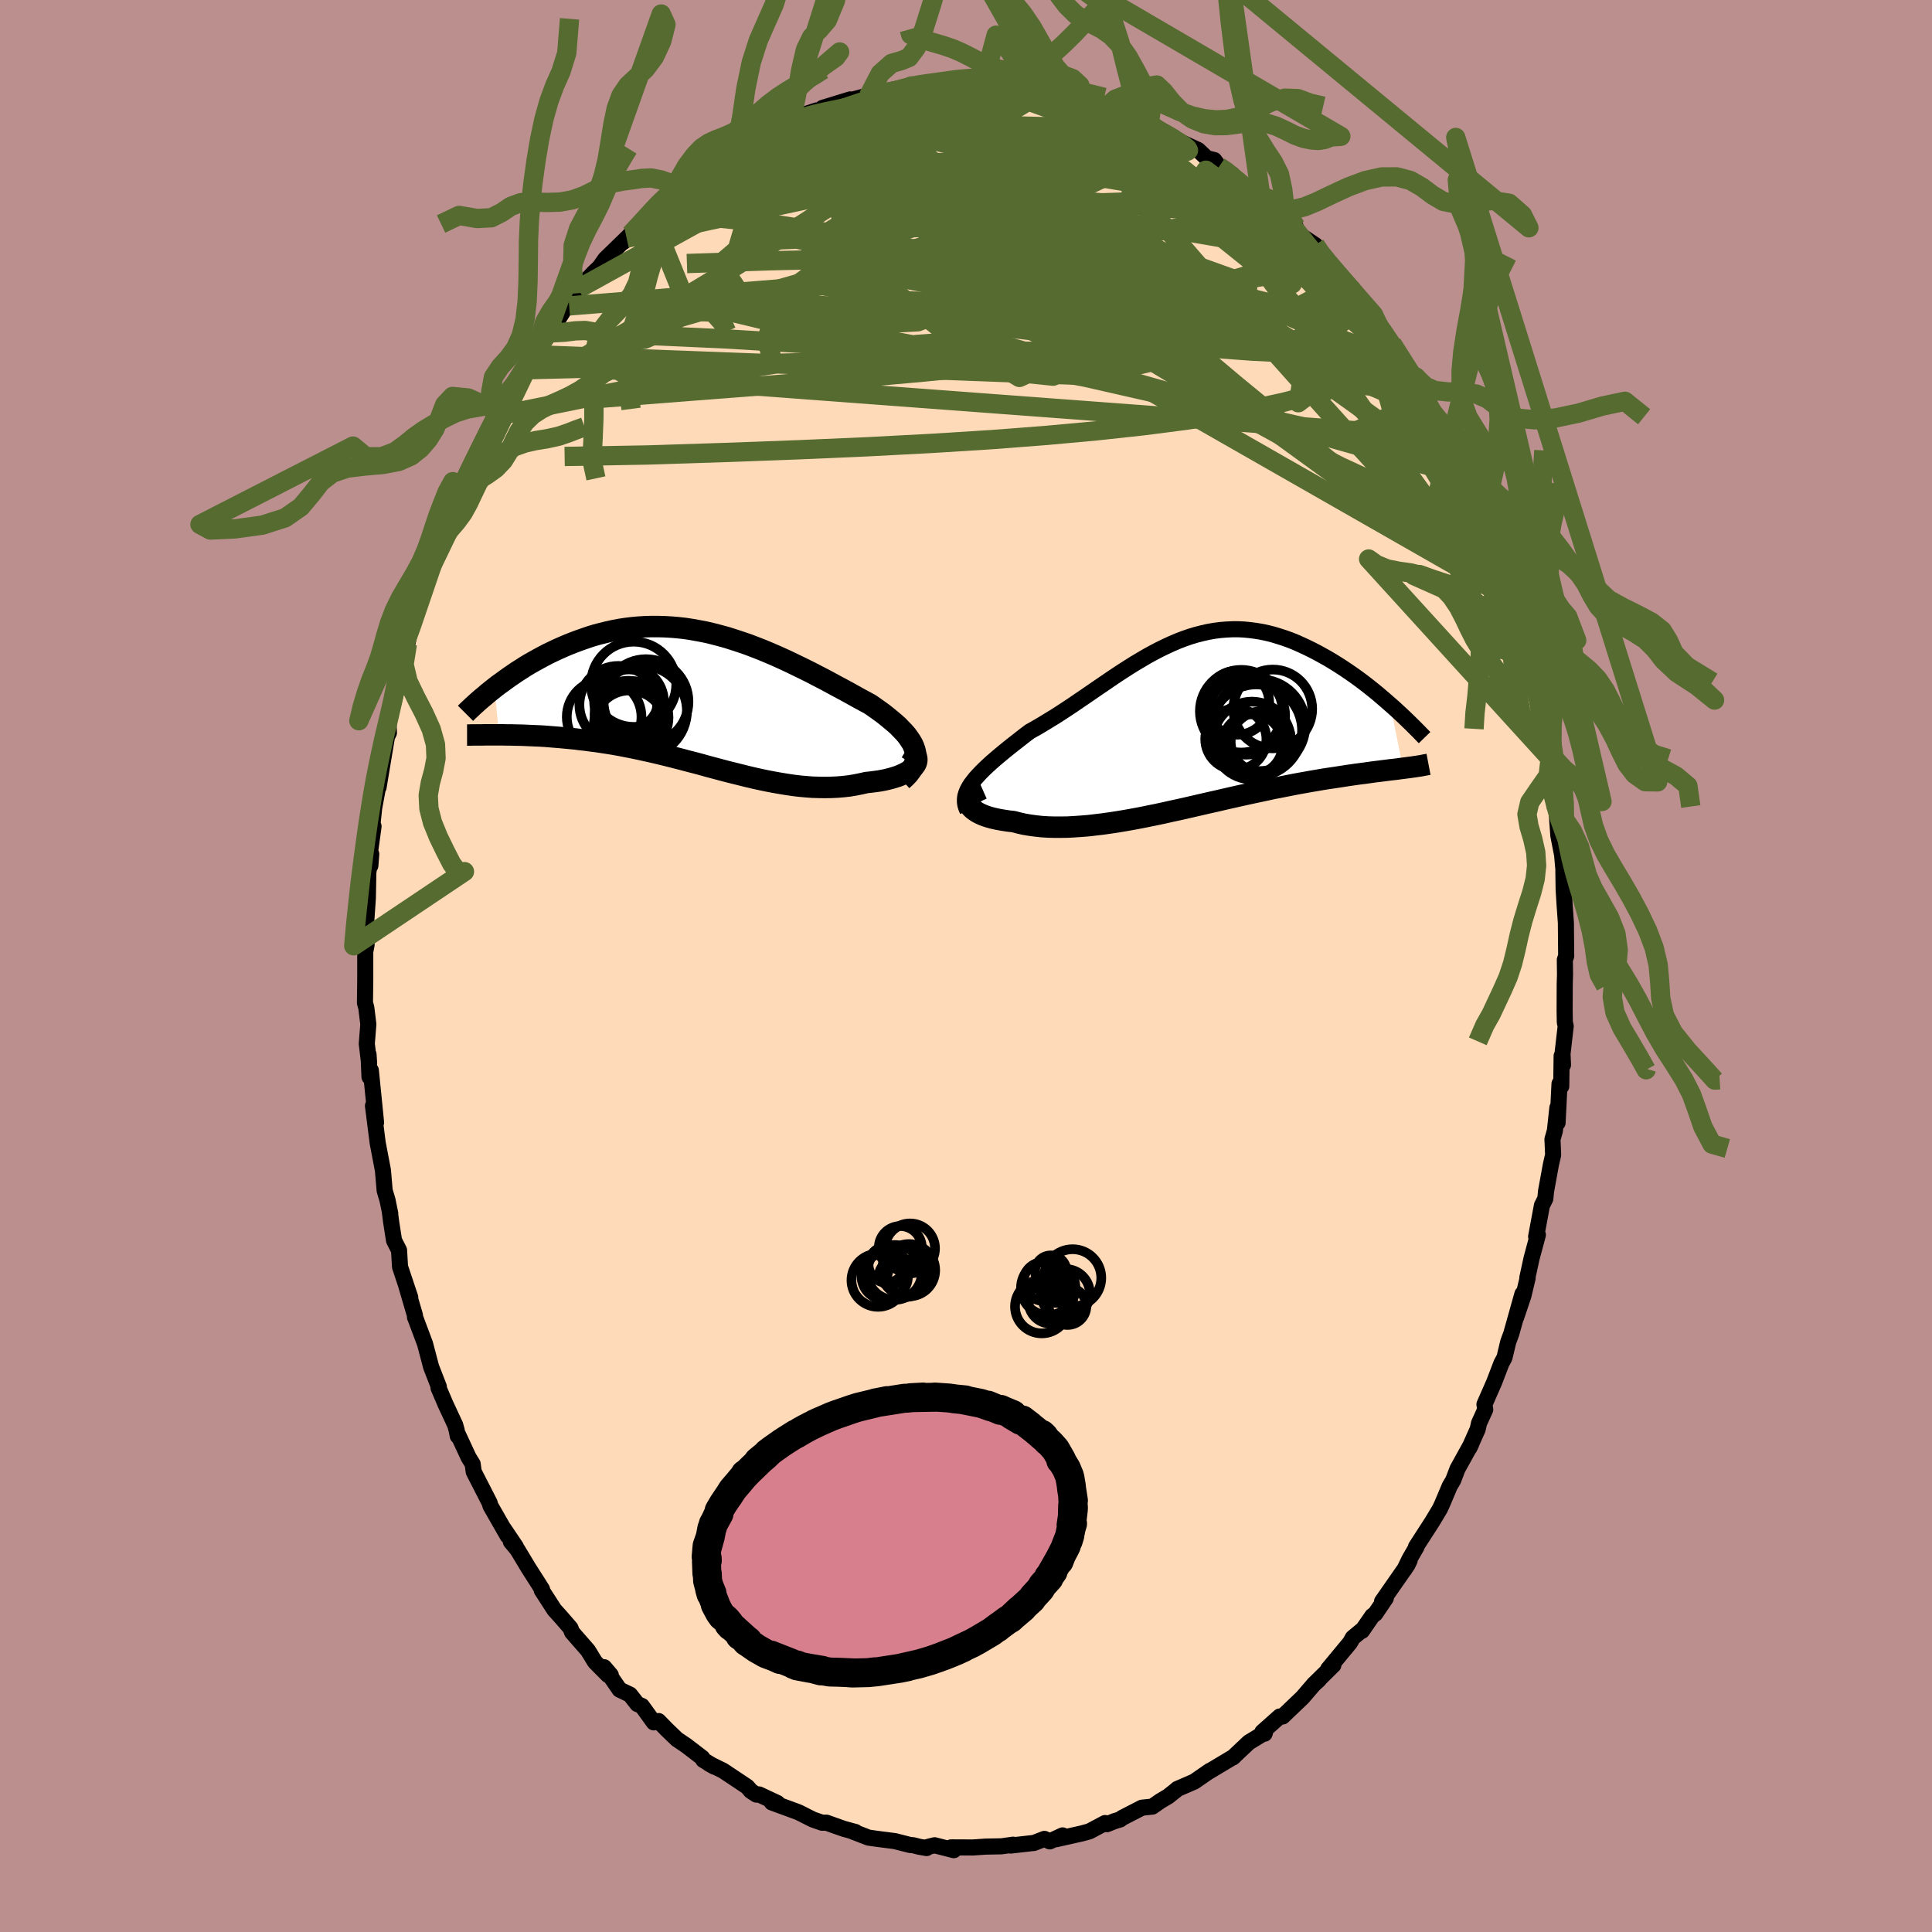<svg xmlns="http://www.w3.org/2000/svg" width="500" height="500" viewBox="-100 -100 200 200"><defs><clipPath id="c"><path d="m21.51 5.23-.11-.31-.14-.31-.18-.3-.21-.31-.23-.31-.27-.31-.3-.31-.31-.32-.35-.31-.37-.31-.39-.32-.4-.32-.43-.31-.45-.32-.46-.32-.56-.31-.58-.31-.59-.33-.61-.34-.63-.34-.64-.34-.64-.35-.66-.35-.68-.35-.67-.35-.69-.34-.7-.34-.7-.34-.71-.33-.71-.32-.72-.31-.72-.3-.72-.28-.73-.28-.73-.25-.73-.24-.72-.23-.73-.2-.73-.19-.72-.17-.72-.14-.72-.13-.71-.11-.71-.08-.7-.06-.7-.04-.69-.02h-.69l-.68.02-.67.04-.66.06-.65.08-.65.1-.63.12-.63.14-.61.15-.61.16-.59.18-.58.2-.57.2-.56.21-.55.22-.54.23-.52.23-.51.24-.5.24-.48.25-.48.26-.47.26-.46.26-.45.27-.43.28-.43.27-.41.28-.41.28-.39.28-.38.28-.38.27-.36.28.45 4.87h.38l.4.01h.41l.41.01.43.01.43.01.45.02.45.02.47.02.47.02.48.03.5.04.49.04.51.04.52.05.53.05.54.05.54.07.56.06.57.08.58.07.59.09.59.09.61.1.61.11.62.12.62.12.63.13.64.14.64.14.65.15.66.16.65.16.67.17.66.17.67.18.67.17.67.18.68.19.68.18.67.18.68.18.69.17.68.17.68.17.68.16.68.15.67.14.68.13.68.12.67.11.67.1.66.08.67.06.65.05.66.02.64.01.64-.01.64-.03.62-.05.62-.07.6-.1.6-.12.58-.13.47-.05.46-.06.43-.06.43-.08.4-.09.39-.1.36-.11.35-.11.32-.13.3-.14.27-.14.25-.16.22-.16.18-.16.15-.18"/></clipPath><clipPath id="b"><path d="m-22.01 6.03.25-.32.28-.31.3-.32.33-.33.35-.33.37-.34.39-.34.4-.34.42-.35.44-.36.45-.36.46-.36.47-.37.49-.38.49-.37.63-.35.63-.37.64-.39.64-.39.64-.41.64-.42.65-.43.64-.44.65-.44.64-.44.64-.44.65-.44.64-.44.64-.43.64-.42.64-.41.64-.4.64-.38.63-.37.64-.35.63-.33.64-.31.63-.29.63-.27.63-.24.63-.22.63-.19.63-.16.62-.14.63-.11.62-.08.62-.05.62-.03h.62l.61.03.61.06.61.08.6.1.6.13.59.15.59.18.59.19.58.21.57.23.56.25.56.26.55.27.54.28.53.29.52.29.52.31.5.31.5.32.5.33.48.33.48.34.48.35.46.35.45.35.45.36.44.36.42.36.42.36.41.36 1.33 6.6-.32.04-.34.05-.36.04-.36.04-.38.05-.39.05-.4.05-.42.05-.42.06-.44.06-.46.06-.46.06-.48.07-.49.07-.51.08-.52.08-.53.08-.55.08-.56.09-.58.1-.59.1-.61.11-.62.11-.64.12-.65.13-.66.13-.68.13-.69.15-.7.15-.71.15-.73.16-.73.16-.75.17-.75.17-.76.18-.77.17-.78.18-.78.18-.78.18-.79.18-.8.17-.79.18-.8.17-.79.16-.79.16-.8.15-.78.14-.78.13-.78.12-.77.11-.76.09-.75.09-.74.06-.73.05-.71.04-.7.01h-.68l-.67-.02-.65-.04-.63-.07-.6-.08-.59-.1-.56-.13-.54-.14-.47-.05-.46-.07-.43-.07-.41-.08-.39-.09-.37-.1-.34-.11-.31-.12-.29-.13-.26-.14-.22-.14-.2-.15-.17-.15-.13-.16-.09-.17"/></clipPath><filter id="a"><feTurbulence baseFrequency=".05" numOctaves="3" result="noise" type="noise"/><feDisplacementMap in="SourceGraphic" in2="noise" scale="2"/></filter></defs><rect width="100%" height="100%" x="-100" y="-100" fill="#BC8F8F"/><path fill="#FFDAB9" stroke="#000" stroke-linejoin="round" stroke-width="1.667" d="m62.01.85-.03 1.07-.01 2.67.02 1.24.09.4-.33 2.86.05 1.15-.14-.93-.04 3.14-.18-.26-.2 4.04-.02-1.56-.26 2.39-.25.88.07 1.61-.23 1.01-.5 2.73-.08.8-.35.7-.6 3.22.18-.18-.65 2.42-.44 2.02.03.03-.43 1.81-.76 2.26.65-2.42-1.15 4.1-.32.87-.39 1.63-.31.57-.75 1.96-1.01 2.3.08.54-.64 1.4-.14.63-.87 1.95.19-.39-1.41 2.55-.45 1.18-.35.59-.83 1.96-.21.44-.8 1.33-1.66 2.57.05.02-.73 1.26-.52 1.08.55-.97-.23.48-2.63 3.78.39-.34-1.09 1.61-.31.23-1.07 1.55-.01-.07-.94.78-.28.5-2.27 2.74.54-.41-2.1 2.07.62-.57-.5.44-1.21 1.41-2.06 1.97h-.3l-1.8 1.6.23.18.04-.12-1.67 1.02-1.22 1.15-.44.42.11-.09-2.76 1.65.28-.19-1.62 1.12-1.75.76-.18.16-.77.61-.82.49-.82.57-1.07.11-2.06 1.06-.2.16-.57.17-.8.32-.19-.12-1.62.86-.76.21-2.67.6L10 90l-1.33.62-.55-.26-1.11.43-.17.01-2.21.25.25-.09-1.21.17-1.63.03-1.33.09-2.25-.01.28.29-1.99-.51-.73.18-.1.11-.79-.14-.58-.15-.35-.03-1.57-.4-1.72-.22-1-.14-1.86-.72.51.14-1.24-.34-1.77-.63-.44.01-.95-.33-.52-.26-.89-.45-.18-.08-2.67-.98.58.06-1.9-.89-.27.02-.57-.37-.39-.45-2.49-1.66-1.46-.72.56.31-1.16-.7-.1-.22-1.67-1.28-.95-.64-1.04-1-.87-.89-.49.14-1.23-1.7-.47-.2-.76-.97-1.08-.52-1.6-2.32.69.81-.3-.01-1.34-1.35-.72-1.18-1.65-1.89-.17-.44-1.07-1.23-.59-.65-1.31-2.03.03-.1-.32-.51-1.08-1.69-1.15-1.91-.68-.82.52.52-1.24-1.84.39.72-1.78-3.11-.08-.3-1.65-3.22-.11-.81-.42-.68-1.09-2.35-.03.14-.12-.62-.15-.53-1.01-2.17-.22-.52-.49-1.14.03-.12-.8-2.06-.63-2.39-.96-2.56-.08-.19v-.18l-.94-3.21.45 1.34-1.06-3.17-.1-1.71-.52-1.02-.29-1.86-.14-1.07.04.15-.29-1.41-.29-.97-.18-2.1-.54-2.83-.49-3.85.27 1.66.05.07-.54-5.39-.14.67-.1-2.33.06.9-.24-2 .16-2.02-.21-1.71-.14-.51.03-2.36v-2.92l.14-.74-.17.16.11-2.24.14-2.02.05-.73.05-2.64.3-1.91-.09 1.2-.04-1.36.37-2.71-.11-.23.17-1.64.71-3.85-.25 1.68.46-2.78.41-2.46.2-.4-.05-1.22.73-2.7.17-.71-.04-.53.35-1.42.75-2.62-.26 1.17.63-2.89.08-.38.92-2.75.36-1.58.29-.96.82-1.57.18-.43.99-2.91-.49 1.03 1.16-2.8-.06.04 1.33-2.95-.27.5.58-1.15.83-1.88.67-1.13.3-.36 1.06-2.57-.11.41.62-1.64.64-.81 1.33-1.96.56-.81-.02-.38.92-1.18 1.52-2.23-.02-.16.85-.95 1.53-2.45-.19.74.55-1.29.39-.48 1.63-1.7.58-.55.59-.84 2.21-2.15-.32.38.72-.79.92-.93 1.16-1.32.35-.19.32-.45 1.01-.52 1.39-1.34-.57.6 2.47-2.14.25-.02 1.92-1.32-.96.68.84-.82 1.6-.75 1.63-.85-.65.31 1.17-.9 1.61-.65 1.66-.78 1.02-.38-.23-.27 2.36-.78.03.19 1.24-.47-.66.02 2.87-.88-.39.19 2.51-.67-.26.18 1.58-.3 1.42-.33 1.61-.39-.15-.07.45.14 1.14-.09 1.11-.04 1.51-.1.14-.33 1.71-.07-.13-.03 1.54.1 1.58.08-.04.36 2.07-.13.81.43 1.15-.18.97.34-.04.02 1.8.44.53.11 1.29.19.17.2 2.06.61.37.16-.05-.24 2.75 1.28 1.18.5-.62-.36 1.27.84-.09-.33 1.64 1.13.22.12 3.2 1.48.9.85.77.19.5.68 1.36.8-.9-.32 1.15.64 1.77 1.37.92.47.8.76 1.16.9-.64-.47 2.29 2.03-.96-.9.36.57.77 1.02 1.87 1.25.65 1.02.33.4.59.74 2.02 2.21 1.03 1.16.04.07 1.6 2.19-.25-.61.86 1.57 1.24 2.1-.16-.64L46.24-61l.19.11.01.11.81 1.62.45.61.32 1.14 1.37 1.87-.14-.65 1.71 3.74-.22-.45.45 1.15.44 1.02.63 1.56.96 1.84.28.69-.43-.71 1.28 3.33.08.09.94 3.03.95 2.66-.31-1.68.71 2.56.49 2.23.63 2.03-.77-2.56 1.27 4.55-.31-1.1.8 3.38.42 1.17-.28-1.26.52 2.74.27.56.44 2.7.27 1.43.32 2.37.16.41-.22.79.48 2.09-.09-.45.2 2.79.39 1.99.28 3.19-.15-1.49.03 1.91.1 1.59.13 1.83.03 3.44-.14.39.02 1.49-.03 1.07" filter="url(#a)"/><path fill="#fff" d="m-22.01 6.03.25-.32.28-.31.3-.32.33-.33.35-.33.37-.34.39-.34.4-.34.42-.35.44-.36.45-.36.46-.36.47-.37.49-.38.49-.37.63-.35.63-.37.64-.39.64-.39.64-.41.64-.42.65-.43.64-.44.65-.44.64-.44.64-.44.65-.44.64-.44.64-.43.64-.42.64-.41.64-.4.64-.38.63-.37.64-.35.63-.33.64-.31.63-.29.63-.27.63-.24.63-.22.63-.19.63-.16.62-.14.63-.11.62-.08.62-.05.62-.03h.62l.61.03.61.06.61.08.6.1.6.13.59.15.59.18.59.19.58.21.57.23.56.25.56.26.55.27.54.28.53.29.52.29.52.31.5.31.5.32.5.33.48.33.48.34.48.35.46.35.45.35.45.36.44.36.42.36.42.36.41.36 1.33 6.6-.32.04-.34.05-.36.04-.36.04-.38.05-.39.05-.4.05-.42.05-.42.06-.44.06-.46.06-.46.06-.48.07-.49.07-.51.08-.52.08-.53.08-.55.08-.56.09-.58.1-.59.1-.61.11-.62.11-.64.12-.65.13-.66.13-.68.13-.69.15-.7.15-.71.15-.73.16-.73.16-.75.17-.75.17-.76.18-.77.17-.78.18-.78.18-.78.18-.79.18-.8.17-.79.18-.8.17-.79.16-.79.16-.8.15-.78.14-.78.13-.78.12-.77.11-.76.09-.75.09-.74.06-.73.05-.71.04-.7.01h-.68l-.67-.02-.65-.04-.63-.07-.6-.08-.59-.1-.56-.13-.54-.14-.47-.05-.46-.07-.43-.07-.41-.08-.39-.09-.37-.1-.34-.11-.31-.12-.29-.13-.26-.14-.22-.14-.2-.15-.17-.15-.13-.16-.09-.17" filter="url(#a)" transform="translate(22.73 -25.13)"/><path fill="#fff" d="m21.51 5.23-.11-.31-.14-.31-.18-.3-.21-.31-.23-.31-.27-.31-.3-.31-.31-.32-.35-.31-.37-.31-.39-.32-.4-.32-.43-.31-.45-.32-.46-.32-.56-.31-.58-.31-.59-.33-.61-.34-.63-.34-.64-.34-.64-.35-.66-.35-.68-.35-.67-.35-.69-.34-.7-.34-.7-.34-.71-.33-.71-.32-.72-.31-.72-.3-.72-.28-.73-.28-.73-.25-.73-.24-.72-.23-.73-.2-.73-.19-.72-.17-.72-.14-.72-.13-.71-.11-.71-.08-.7-.06-.7-.04-.69-.02h-.69l-.68.02-.67.04-.66.06-.65.08-.65.1-.63.12-.63.14-.61.15-.61.16-.59.18-.58.2-.57.2-.56.21-.55.22-.54.23-.52.23-.51.24-.5.24-.48.25-.48.26-.47.26-.46.26-.45.27-.43.28-.43.27-.41.28-.41.28-.39.28-.38.28-.38.27-.36.28.45 4.87h.38l.4.01h.41l.41.01.43.01.43.01.45.02.45.02.47.02.47.02.48.03.5.04.49.04.51.04.52.05.53.05.54.05.54.07.56.06.57.08.58.07.59.09.59.09.61.1.61.11.62.12.62.12.63.13.64.14.64.14.65.15.66.16.65.16.67.17.66.17.67.18.67.17.67.18.68.19.68.18.67.18.68.18.69.17.68.17.68.17.68.16.68.15.67.14.68.13.68.12.67.11.67.1.66.08.67.06.65.05.66.02.64.01.64-.01.64-.03.62-.05.62-.07.6-.1.6-.12.58-.13.47-.05.46-.06.43-.06.43-.08.4-.09.39-.1.36-.11.35-.11.32-.13.3-.14.27-.14.25-.16.22-.16.18-.16.15-.18" filter="url(#a)" transform="translate(-26.81 -27.61)"/><g fill="none" stroke="#000" transform="translate(22.73 -25.13)"><path stroke-linejoin="round" stroke-width="1.667" d="m-22.57 9.05-.14-.31-.09-.3-.04-.3v-.3l.04-.3.09-.3.12-.3.16-.3.19-.31.23-.3.25-.32.28-.31.3-.32.33-.33.35-.33.37-.34.39-.34.4-.34.42-.35.44-.36.45-.36.46-.36.47-.37.49-.38.49-.37.63-.35.63-.37.64-.39.64-.39.64-.41.64-.42.65-.43.64-.44.65-.44.64-.44.64-.44.65-.44.64-.44.64-.43.64-.42.64-.41.64-.4.64-.38.63-.37.64-.35.63-.33.64-.31.63-.29.63-.27.63-.24.63-.22.63-.19.63-.16.62-.14.63-.11.62-.08.62-.05.62-.03h.62l.61.03.61.06.61.08.6.1.6.13.59.15.59.18.59.19.58.21.57.23.56.25.56.26.55.27.54.28.53.29.52.29.52.31.5.31.5.32.5.33.48.33.48.34.48.35.46.35.45.35.45.36.44.36.42.36.42.36.41.36.4.35.39.36.38.35.37.35.36.35.35.34.34.34.34.34.32.33.31.32" filter="url(#a)"/><path stroke-linejoin="round" stroke-width="2.222" d="m-21.04 6.79-.34.15-.29.15-.25.17-.19.16-.15.17-.1.18-.06.17-.02.17.02.17.06.17.09.17.13.16.17.15.2.15.22.14.26.14.29.13.31.12.34.11.37.1.39.09.41.08.43.07.46.07.47.05.54.14.56.13.59.1.6.08.63.07.65.04.67.02h.68l.7-.01.71-.04.73-.05.74-.06.75-.09.76-.09.77-.11.78-.12.78-.13.78-.14.8-.15.79-.16.79-.16.8-.17.79-.18.8-.17.79-.18.78-.18.78-.18.78-.18.77-.17.76-.18.75-.17.75-.17.73-.16.73-.16.71-.15.7-.15.69-.15.68-.13.66-.13.65-.13.64-.12.62-.11.61-.11.59-.1.58-.1.56-.09.55-.08.53-.08.52-.08.51-.08.49-.07.48-.07.46-.06.46-.06.44-.06.42-.06.42-.05.4-.05.39-.05.38-.05.36-.04.36-.04.34-.05.32-.04.32-.04.3-.04.3-.04.28-.04.26-.04.26-.04.25-.04.23-.05.23-.04.21-.04" filter="url(#a)"/><circle cx="6.273" cy="-.78" r="4.032" clip-path="url(#b)" filter="url(#a)"/><circle cx="5.348" cy="-2.125" r="3.31" clip-path="url(#b)" filter="url(#a)"/><circle cx="7.303" cy=".74" r="4.756" clip-path="url(#b)" filter="url(#a)"/><circle cx="5.763" cy="-1.245" r="4.28" clip-path="url(#b)" filter="url(#a)"/><circle cx="5.203" cy="1.65" r="3.168" clip-path="url(#b)" filter="url(#a)"/><circle cx="6.868" cy="1.79" r="4.026" clip-path="url(#b)" filter="url(#a)"/><circle cx="7.653" cy=".2" r="4.75" clip-path="url(#b)" filter="url(#a)"/><circle cx="9.028" cy="-1.48" r="4.078" clip-path="url(#b)" filter="url(#a)"/><circle cx="7.803" cy="1.91" r="3.134" clip-path="url(#b)" filter="url(#a)"/><circle cx="6.933" cy="2.195" r="3.122" clip-path="url(#b)" filter="url(#a)"/></g><g fill="none" stroke="#000" transform="translate(-26.81 -27.61)"><path stroke-linejoin="round" stroke-width="2.222" d="m20.19 8.38.36-.33.3-.32.25-.33.2-.31.14-.32.1-.31.05-.31.02-.31-.03-.31-.07-.3-.11-.31-.14-.31-.18-.3-.21-.31-.23-.31-.27-.31-.3-.31-.31-.32-.35-.31-.37-.31-.39-.32-.4-.32-.43-.31-.45-.32-.46-.32-.56-.31-.58-.31-.59-.33-.61-.34-.63-.34-.64-.34-.64-.35-.66-.35-.68-.35-.67-.35-.69-.34-.7-.34-.7-.34-.71-.33-.71-.32-.72-.31-.72-.3-.72-.28-.73-.28-.73-.25-.73-.24-.72-.23-.73-.2-.73-.19-.72-.17-.72-.14-.72-.13-.71-.11-.71-.08-.7-.06-.7-.04-.69-.02h-.69l-.68.02-.67.04-.66.06-.65.08-.65.1-.63.12-.63.14-.61.15-.61.16-.59.18-.58.2-.57.2-.56.21-.55.22-.54.23-.52.23-.51.24-.5.24-.48.25-.48.26-.47.26-.46.26-.45.27-.43.28-.43.27-.41.28-.41.28-.39.28-.38.28-.38.27-.36.28-.35.28-.34.27-.32.28-.32.26-.31.27-.29.26-.29.26-.27.26-.27.25-.25.25" filter="url(#a)"/><path stroke-linejoin="round" stroke-width="2.222" d="m20.73 5.06.3.18.24.18.19.18.13.19.09.18.04.19v.19l-.04.18-.08.19-.12.17-.15.18-.18.16-.22.16-.25.16-.27.14-.3.14-.32.13-.35.11-.36.11-.39.1-.4.09-.43.08-.43.06-.46.06-.47.05-.58.13-.6.12-.6.1-.62.07-.62.05-.64.03-.64.01-.64-.01-.66-.02-.65-.05-.67-.06-.66-.08-.67-.1-.67-.11-.68-.12-.68-.13-.67-.14-.68-.15L4.19 8l-.68-.17-.68-.17-.69-.17-.68-.18-.67-.18-.68-.18-.68-.19-.67-.18-.67-.17-.67-.18-.66-.17-.67-.17-.65-.16-.66-.16-.65-.15-.64-.14-.64-.14-.63-.13-.62-.12-.62-.12-.61-.11-.61-.1-.59-.09-.59-.09-.58-.07-.57-.08-.56-.06-.54-.07-.54-.05-.53-.05-.52-.05-.51-.04-.49-.04-.5-.04-.48-.03-.47-.02-.47-.02-.45-.02-.45-.02-.43-.01-.43-.01-.41-.01h-.41l-.4-.01h-1.82l-.34.01h-.94l-.3.01h-.28" filter="url(#a)"/><circle cx="-7.595" cy="-1.553" r="4.412" clip-path="url(#c)" filter="url(#a)"/><circle cx="-6.77" cy="1.202" r="4.688" clip-path="url(#c)" filter="url(#a)"/><circle cx="-8.075" cy=".237" r="3.608" clip-path="url(#c)" filter="url(#a)"/><circle cx="-6.315" cy=".242" r="4.394" clip-path="url(#c)" filter="url(#a)"/><circle cx="-8.02" cy="2.782" r="3.702" clip-path="url(#c)" filter="url(#a)"/><circle cx="-8.155" cy="1.567" r="3.486" clip-path="url(#c)" filter="url(#a)"/><circle cx="-8.09" cy="-.008" r="3.084" clip-path="url(#c)" filter="url(#a)"/><circle cx="-10.65" cy="1.827" r="3.866" clip-path="url(#c)" filter="url(#a)"/><circle cx="-7.75" cy="1.897" r="3.762" clip-path="url(#c)" filter="url(#a)"/><circle cx="-9.19" cy=".567" r="4.02" clip-path="url(#c)" filter="url(#a)"/></g><g fill="none" stroke="#556B2F" stroke-linejoin="round" stroke-width="2"><path d="m43.02-65.88.68 1.24.18.71-.29.4-.86-.01-1.45-.41-2.04-.77-2.6-1.1-3.2-1.45-3.82-1.85-4.48-2.27-5.17-2.74-5.99-3.24-6.93-3.74-8.03-4.21M.4-91.59l.46.04 1.08.14 1.25.2 1.32.24 1.34.26 1.33.26 1.26.26 1.18.26 1.09.25 1 .23.92.22.83.2.74.18.61.16.45.11.24.06.01-.01-.25-.08-.53-.16-.81-.26-1.08-.33-1.3-.38m-45.35 13.06 1.14-.79 1.5-.25 2.08.02 2.7.19 3.27.34 3.81.48 4.28.65 4.7.83 5.07 1.03 5.4 1.21 5.72 1.34 6.05 1.45 6.35 1.55 6.6 1.66 6.86 1.77 7.16 1.93" filter="url(#a)"/><path d="m36.8-73.61.53.64.93 1.1 1.08 1.27 1.03 1.24.9 1.13.79 1.02.67.94.58.83.48.71.35.52.19.3-.01.02-.24-.29-.5-.62-.79-.99-1.13-1.41-1.46-1.87-1.71-2.24m-48.61-18.7 1.41-.29 1.14-.24.78-.14.5-.02.32.07.21.14.07.2-.1.27-.32.35-.59.47-.86.6-1.17.76-1.46.9-1.78 1.03-2.13 1.15-2.51 1.3-2.94 1.45-3.41 1.63-3.86 1.79-4.17 1.81" filter="url(#a)"/><path d="m-30.97-79.16 1.13-.74 1.47-.37 2-.22 2.38-.01 2.69.22 3.02.43 3.36.59 3.72.71 4.05.83 4.34.92 4.61 1.02 4.85 1.11 5.07 1.23 5.24 1.35 5.36 1.49 5.44 1.58 5.43 1.58 5.37 1.52m-64.07-17.46-.19.14.77-.41 1.16-.57 1.28-.59 1.35-.6 1.41-.6 1.48-.62 1.48-.6 1.43-.56 1.34-.52 1.23-.45 1.12-.39 1-.33.89-.3.77-.25.64-.22.51-.17.32-.12.09-.04-.25.04-.63.13-.91.16" filter="url(#a)"/><path d="m-30.97-79.16 1.05-.86 1.24-.72 1.6-.81 1.82-.81 1.93-.76 2.03-.72 2.17-.74 2.3-.75 2.4-.77 2.44-.77 2.45-.77 2.42-.75 2.29-.72 2.08-.68 1.81-.62L.65-91m16.58 3.15.58.29.15.25.06.35.03.5-.02.65-.13.76-.38.85-.71.88-1.14.9-1.58.91-2.02.94-2.42 1.01-2.8 1.1-3.17 1.19-3.56 1.26-3.96 1.33-4.42 1.38-4.91 1.45-5.42 1.55-5.94 1.69-6.47 1.88-7.05 2.19" filter="url(#a)"/><path d="m1.81-91.52 1.19.17 1.15.23 1.27.27 1.33.3 1.32.33 1.32.38 1.33.42 1.32.44 1.32.46 1.29.45 1.24.44 1.18.43 1.09.41 1.01.38.9.33.72.27.5.18.22.05-.07-.08-.35-.21-.54-.31-.66-.36-.81-.43m-44.71 3.45 1.47-.68 1.24-.54 1.26-.51 1.45-.54 1.64-.58 1.74-.57 1.76-.53 1.72-.49 1.67-.43 1.61-.4 1.56-.37 1.49-.34 1.42-.33 1.31-.32 1.16-.29.96-.27.74-.26.51-.23.25-.19-.04-.12m30.29 11.25.69.52.28.55-.16.48-.6.42-1.04.37-1.46.37-1.85.41-2.23.47-2.65.52-3.1.53-3.6.51-4.14.5-4.72.47-5.35.41-6.01.33-6.72.23-7.47.17-8.34.28" filter="url(#a)"/><path d="m8.31-90.6 1.33.32.94.22.78.22.67.24.58.25.47.27.33.27.15.28-.08.26-.32.26-.57.25-.78.26-.98.28-1.18.29-1.42.3-1.73.27-2.09.22-2.5.16-2.95.11-3.39.1-3.86.12-4.37.2-4.95.27" filter="url(#a)"/><path d="m-18.61-87.14.89-.31 1.19-.24 1.52-.14 1.74-.05 1.95.02 2.17.08 2.4.13 2.6.19 2.74.25 2.83.28 2.85.3 2.81.31 2.73.31 2.65.33 2.6.37 2.6.42 2.59.42 2.46.38m-52.29 3.59.51-.13 1.58-.62 1.98-.54 2.23-.39 2.51-.28 2.86-.21 3.21-.18 3.52-.14 3.78-.1 3.99-.07 4.14-.07 4.21-.06 4.21-.04h4.19l4.26.1 4.42.27" filter="url(#a)"/><path d="m-10.12-90.01 1.57-.21 1.61-.02 1.56.21 1.61.42 1.77.59 1.99.73 2.19.84 2.34.91 2.47 1 2.57 1.1 2.65 1.19 2.73 1.27 2.8 1.35 2.81 1.38 2.79 1.37 2.73 1.33 2.64 1.27 2.55 1.23 2.46 1.21 2.39 1.2 2.29 1.18m3.76 3.01.53 1.4-.18 1.06-.92.78-1.7.52-2.56.26-3.42-.01-4.29-.21-5.14-.38-6.01-.52-6.92-.69-7.87-.88-8.91-1.07-10.05-1.24-11.16-1.48" filter="url(#a)"/><path d="m11.93-89.86.62.28.81.29.71.28.61.28.45.29.22.26-.06.22-.31.18-.52.17-.71.19-.95.19-1.26.17-1.66.13-2.15.03-2.67-.07-3.21-.17-3.72-.24-4.13-.29-4.45-.33m42.27 9.4 1.3 1.21.66.78.79 1.01 1.07 1.32 1.24 1.52 1.31 1.62 1.33 1.66 1.31 1.66 1.27 1.62 1.16 1.48.99 1.29.79 1.04.59.78.39.52.24.25.08-.02" filter="url(#a)"/><path d="m-2.96-91.09 1.03-.12.65-.06.48.08.34.23.18.39v.52l-.23.67-.51.8-.81.94-1.15 1.08-1.5 1.23-1.86 1.39-2.23 1.58-2.61 1.78-3.01 2-3.44 2.23-3.87 2.45-4.31 2.66-4.77 2.88-5.26 3.14-5.87 3.47" filter="url(#a)"/><path d="m-21.88-85.71 1.59-.63 1.57-.59 1.53-.52 1.55-.46 1.6-.43 1.63-.39 1.64-.37 1.61-.36 1.58-.37 1.48-.36 1.34-.33 1.14-.3.9-.25.66-.18.39-.08m28.33 9.06 1.11.74.87.71.43.53-.04.35-.49.17h-.94l-1.38-.15-1.82-.26-2.25-.35-2.69-.43-3.17-.52-3.71-.66-4.32-.84-4.96-1.01-5.58-1.2-6.16-1.44m60.7 37.46.42 1.14-.34.35-.89.07-1.36-.08-1.88-.32-2.48-.7-3.15-1.22-3.85-1.78-4.58-2.35-5.31-2.91-6.07-3.51-6.85-4.12-7.66-4.68-8.48-5.2-9.4-5.69" filter="url(#a)"/><path d="m39.74-70.26.6.85.16.73-.19.71-.56.7-.9.7-1.28.68-1.69.63-2.14.52-2.64.39-3.16.29-3.68.18-4.2.13-4.73.08-5.28.04-5.83-.01-6.39-.12-6.95-.25-7.51-.41-8.13-.49-8.86-.4M26.2-82.75l.7.47.42.35.56.47.6.5.49.47.27.37v.24l-.26.13-.53.01-.75-.06-.97-.13-1.17-.18-1.39-.24-1.63-.3-1.91-.4-2.24-.52-2.58-.66-2.96-.86-3.32-1.07-3.69-1.31-4.14-1.5-4.73-1.63" filter="url(#a)"/><path d="m36.15-74.63.57.84.68.85.85 1.01.91 1.06.84.98.7.87.55.74.44.64.32.53.21.43.09.3-.04.14-.2-.06-.37-.26-.57-.48-.77-.7-1.01-.95-1.25-1.21-1.52-1.49-1.77-1.79-1.97-2.06-2.14-2.35-2.36-2.69m-13.86-8.85 1.99.92 1.08.48.69.33.62.32.7.37.8.44.82.47.77.46.6.4.37.31.11.2-.13.09-.35.01-.55-.08-.74-.15-.96-.25-1.22-.36-1.55-.49-1.9-.63-2.27-.78-2.65-.94-3.02-1.08-3.42-1.21m-8.34-.75 1.09-.07.94-.12.79-.11.68-.04.6.03.53.1.43.16.28.21.09.25-.13.3-.41.35-.7.4-1 .47-1.3.53-1.59.6-1.9.65-2.22.72-2.54.76-2.87.81-3.23.87-3.67 1-4.36 1.29" filter="url(#a)"/><path d="m-5.51-91.03.14-.02.64.01.92-.03 1.05-.07 1.05-.09.99-.08.92-.06.85-.03.77.01.66.04.55.06.38.07.2.09-.04.09-.28.09-.55.09-.79.09-1.04.07-1.29.08-1.62.08-2.07.14-2.7.19m48.93 22.76.73 1.49.4 1.25.06 1.08-.32.96-.73.83-1.13.74-1.5.69-1.87.68-2.21.67-2.59.67-2.99.66-3.42.64-3.87.6-4.33.56-4.78.52-5.25.48-5.71.44-6.19.39-6.67.35-7.13.31-7.57.28-8.06.26-8.58.15" filter="url(#a)"/><path d="m54.35-44.02.17.78.03 1.05-.38.54-.86-.03-1.35-.5-1.84-.98-2.35-1.51-2.88-2.05-3.4-2.57-3.94-3.08-4.53-3.61-5.14-4.22-5.77-4.86-6.34-5.5-6.88-6.1-7.47-6.7m-11.28-6.83.33.01.91-.16.95-.2.75-.14.52-.06.34.02.2.07.02.14-.2.2-.49.29-.8.39-1.13.52-1.48.64-1.83.77-2.22.9-2.64 1-3.01 1.06-3.4 1.12" filter="url(#a)"/><path d="m53.07-47.35.83 2.25.45 1.5.23 1.13-.01.73-.27.34-.54-.02-.81-.38-1.07-.74-1.34-1.12-1.59-1.49L47.08-47l-2.17-2.26-2.5-2.69-2.86-3.14-3.22-3.58-3.58-4.01-3.95-4.44-4.34-4.94-4.77-5.51-5.28-6.15" filter="url(#a)"/><path d="m34.11-76.57-.54-.34-.05.34.09.66-.02.75-.29.77-.59.77-.91.76-1.24.74-1.62.68-2.03.61-2.45.53-2.89.47-3.31.43-3.76.39-4.21.36-4.7.31-5.22.26-5.78.19-6.3.15-6.8.09-7.21-.02-7.51-.3m24.69-22.34 1.29-.31.94-.21.72-.12.67-.06.67-.04.64-.04.55-.03h.41l.25.04.07.11-.11.17-.31.25-.53.3-.8.36-1.13.43-1.51.5-1.92.59-2.36.69-2.75.78-3.03.82-3.27.82m23.44-6.18.52.22.9.15.81.16.58.17.37.21.16.26-.04.3-.26.35-.49.4-.76.46-1.03.51-1.32.56-1.63.62-1.97.67-2.35.71-2.76.75-3.2.83-3.66.92-4.1 1.04-4.5 1.12-4.97 1.19M44.1-64.42l1.39 2.19.68 1.07.44.77.38.71.35.67.31.59.22.46.08.28-.1.03-.33-.28-.58-.61-.82-.96-1.08-1.33-1.36-1.74-1.65-2.18-1.97-2.65-2.17-3.02-2.12-3.19M18.97-87.2l1.17.83.91.71.63.69.11.61-.49.5-1.09.4-1.66.35-2.16.32-2.63.32-3.11.33-3.65.31-4.25.26-4.9.18-5.58.11-6.35.12-7.32.3" filter="url(#a)"/><path d="m54.43-43.93.73 2.33.32 1.19.01.53-.24.17-.51-.21-.79-.67-1.1-1.18-1.42-1.68-1.72-2.18-2.03-2.7-2.37-3.29-2.75-3.94-3.2-4.59-3.75-5.29-4.43-6.07L26-78.44m-44.61-8.7.82-.35.97-.36 1.16-.32 1.24-.28 1.31-.27 1.39-.28 1.47-.27 1.54-.26 1.55-.25 1.53-.23 1.46-.22 1.36-.2 1.22-.18 1.05-.15.85-.13.66-.11.46-.11.22-.12-.04-.13-.33-.12-.55-.09" filter="url(#a)"/><path d="m.27-91.62 1.35.11 1.04.15.85.16.71.18.54.19.31.22.09.25-.17.31-.41.36-.66.42-.94.48-1.21.53-1.52.59-1.84.64-2.17.7-2.53.76-2.92.81-3.4.89-3.92 1-4.39 1.1-4.74 1.17m62.46 6.99.32.59.3.96.02 1.07-.46 1.01-1.02.9-1.57.84-2.09.81-2.61.81-3.11.82-3.64.8-4.21.77-4.82.73-5.47.68-6.11.67-6.75.67-7.37.66-8 .65-8.68.67-9.48.74" filter="url(#a)"/><path d="m37.72-72.47 1.42 1.64.67 1 .18.66-.2.47-.52.36-.84.25-1.19.13-1.56-.02-1.97-.23-2.44-.47-2.91-.71-3.38-.94-3.84-1.17-4.32-1.38-4.81-1.59-5.35-1.8L.7-78.3l-6.65-2.26-7.5-2.49m-27.63 14.72 34.62-2.81 17.83 3.36-.47.52-10.62.1-11.83.38-5.89.56 3.3 1.04 10.64 1.66 11.88 1.47 5.66-.22-4.71-2.84-11.6-4.67-6.54-3.12 14.38 5.67 50.75 28.99" filter="url(#a)"/><path d="m-30.97-79.16-.75 3.7 2.69 6.63 11.66 2.8 12.38-.66 7.18-2.79L3.92-73l-1.07-3.05-1.01-1.87.81-.42 2.93 1.16 4.06 2.71 3.57 3.88 1.71 4.01-.83 2.68-3.44.06-5.6-2.81-6.15-4.42-3-3.76 5.15-1.45 14.46-.94 5.32-8.73" filter="url(#a)"/><path d="m-44.77-63.28 57.87 2.19 17.56-4.17 3.29-3.13-3.31-3.71-6.07-4.86-5.79-4.62-4.2-2.98-3.45-1.01-4.36.5-5.6 1.52-4.33 2.14 1.65 1.98 10.69.59 15.29-.52 9.04 2.46" filter="url(#a)"/><path d="m-25.63-83.52 15.53 1.22 18.19 2.82 5.8.93-4.53-1.22-8.16-1.95-6.75-1.33-3.22-.22.49.49 3.26.45 4.28-.03 3.22-.26.64.3-1.7 1.59-1.72 2.81 1.11 2.67 3.92.13 1.11-4.16-7.65-6.86-3.4-4.82" filter="url(#a)"/><path d="m44.26-63.78-12.9-12.75-4.61-4.42-1.91-1.43-.2.31.05.87-.81.6-1.52.2-1.48.03-1.08-.03-1.12-.24-1.96-.51-3.17-.53-3.92.13-3.62 1.48-2.28 3.08-.5 4.04.8 3.63.75 1.71-1.14-.88-4.63-2.82-7.53-3.38-4.49-3.07 10.7-2.56 35.46 2.85" filter="url(#a)"/><path d="m-40.14-70.1 21.67-11.97 16.84-.32 14.39 4.74 9.44 4.81 3.39 2.57-2.33-.12-6.54-2.19-8.41-3.15-7.85-3.06-5.63-2.4-2.74-1.58.22-.77 3.18.17 6.3 1.64 9.41 3.87 11.66 6.36 11.73 7.28 8.46 4.51 3.16-.12 3.04 3.64" filter="url(#a)"/><path d="m-12.37-89.52 22.94 26.25-5.04 2.34-7.22-4.3-6.35-5.11-4.33-3.64-1.49-1.86 1.66-.96 4.25-1.09 5.35-1.69 4.57-2.02 2.46-1.85.03-1.32-1.67-.87-2.2-.7-1.93-.7-1.71-.47-1.6.54.48 3.06 10.19 8.25 42 18.25" filter="url(#a)"/><path d="m27.81-81.63 5.96 11.02-3.19-3.2-1.19-2.81-.68-1.35-2.03-.99-3.58-1.24-4.5-1.2-5.36-.45-7.03.95-9.23 2.69-9.86 4.28-6.75 5-.97 4.25.68 2.39-10.13 1.6-18.66 3.78" filter="url(#a)"/><path d="M46.43-60.89 5.19-72.74l-14.99.07 4.38.23 9.58-.8 6.58-1.27 1.92-.89-1.17.25-2.27 1.8-2.31 3.09-2.23 3.41-2.32 2.5-2 .74-.36-.87 2.97-1.43 7.16-.71 10.28.53 10.45 1.15 7.42.64 3.14-.24.3.08 1.27 4.08 13.33 22.14" filter="url(#a)"/><path d="m-20.27-86.36 20.63.79-3.41 3.62-7.68 3.8-4.42 2.72-.88 1.48 1.67.26 3.15-.76 3.32-1.16 2.36-.82 1.24-.03.96.67 1.8.95 3.27.89 4.87.87 6.45 1.15 7.84 1.59 8.19 1.65 6.13.67 1.38-1.72-5.22-5.58-16.85-13.57" filter="url(#a)"/><path d="m-1.45-91.19 12.26 8.05.91 6.76-.56 3.26 4.25 3.03 5.37 2.8.95 1-5.1-1.27-8.18-2.4-6.29-1.74-.98.2 4.01 2.31 5.28 3.47 2.01 3.15-3.47 1.51-7.54-.77-6.61-2.51 6.96-.49 49.81 14.1" filter="url(#a)"/><path d="m-45.67-61.72 56.99-1.47 17.49-2.27-.28-3.23-7.72-1.36L10-70.41l-11.08-1.14-9.34-2.07-7.08-1.63-5.16.21-2.79 2.37 2.43 3.59L-11-65.33l23.35 4.38 26.78 6.1 8.57-3.7" filter="url(#a)"/><path d="m47.25-59.16-2.15 5.58-4.51-4.48-1.15-1.83-1.23-1.06-3.08-2.19-5.04-3.35-6.5-3.62-7.11-3.13-6.47-2.41-4.43-1.7-1.28-.9 2.23.21 5.04 1.64 6.09 2.86 4.62 3.23.89 2.24-3.45.08-5.99-2.49-6.12-4.21-7.55-3.87-15.6-.98-19.59 4.2" filter="url(#a)"/><path d="M37.72-72.47 3.54-67.14l5.57.87 11.54 4.13 7.72 4.35.39.71-5.38-3.04-6.96-4.25-5.68-3.03-4.85-1.11-6.22-.08-8.03-.39-6.57-1.49.24-2.25 9.83-1.61 14.74.65 3.53 1.3-39.04-11.14" filter="url(#a)"/><path d="m56.72-37.36-35.77-26L.22-71.81l-.58-2.02 8.46.93 7.6.94 2.9-.55-.86-1.54-1.96-1.17-.95.1.92 1.28 2.58 1.73 3.5 1.43 3.51.76 2.69.13 1.12-.37-1.1-.82-3.82-1.37-6.42-1.91-7.74-2.08-5.79-1.6 1.92-.26 14.83 1.88 15.77 2.71" filter="url(#a)"/><path d="m-27.68-82.04 15.21-5.2 5.62-.63 1.29 2.22.91 4.3L-1.38-76l4.89 4.91 4.01 3 1.57.34-.71-1.92-2.11-3-2.99-2.84-3.9-2.02-4.68-1.19-4.59-.77-3.02-.75-.1-.88 3.23-.79 5.85-.27 7.07.6L10-80.02l5.14 2.01.35.47-9.87-4.97-15.74-7.5" filter="url(#a)"/><path d="m61.12-16.28-.02-.31-.01-.96v-1.14l-.05-1.3-.14-1.44-.23-1.5-.3-1.48-.31-1.39-.31-1.29-.29-1.22-.26-1.19-.25-1.18-.26-1.19-.26-1.19-.26-1.19-.28-1.2-.29-1.23-.33-1.29-.36-1.33-.41-1.4-.47-1.53-.54-1.69-.58-1.87-.8-2.48L-5.66-91.1l.64.06.9-.03.98-.07.96-.1.9-.11.88-.08.88-.04.92.02.95.06.99.1 1.02.12 1.02.12 1.01.12.91.12.72.12.29.09" filter="url(#a)"/><path d="m-5.51-91.03.14.44.55.31.82.22.91.18.93.2.91.21.89.2.88.21.91.3.92.45.94.6.94.68.93.66.9.59.84.55.79.58.75.65.74.71.73.78.63.93.34.95-16.39-10.4-1.4 1.14-1.23.67-1.04.83-.95.85-.92.73-.89.61-.84.52-.81.44-.8.32-.82.22-.84.17-.88.26-.91.44-.9.68-.88.87-.84.93-.81.87-.8.73-.81.65-.73.73-.39.85.35.22" filter="url(#a)"/><path d="m-8.54-90.31 1.28-.32.95-.26.74-.19.73-.14.81-.12.88-.12.92-.13.92-.13.92-.1.93-.07.95-.02.97.02 1.01.05 1.01.09 1.01.1.98.13.94.14.9.15.88.17.87.17.89.17.91.2.99.24 1.45.36m46.91 74.09.61.44.96 1.43.74 1.62.41 1.51.38 1.39.6 1.38.83 1.46.89 1.59.65 1.66.24 1.68-.15 1.64-.32 1.62-.15 1.61.28 1.62.74 1.64.97 1.62.9 1.54.62 1.12.03-.1M4.43-120.37l-.73 4.44-1.19 1.76-1.18 1.29-1.06 1.84-.99 2.39-.96 2.8-.94 3.1-.91 3.12-.85 2.7-.78 1.9-.74.98-.81.33-.99.28-1.18 1.05-1.24 2.38m-4.07 1.16-.5 2.67-.57 1.69-.6 1.67-.73 1.26-.88.72-1.01.36-1.02.22-.95.31-.83.51-.7.79-.59 1.06-.47 1.25-.39 1.32-.37 1.3-.44 1.27-.5 1.42-.41 1.7-.04.77" filter="url(#a)"/><path d="m-15.43-88.38 1.22 2.13.96.79.9-.37.94-.29 1.02.23 1.06.6 1.05.71 1.01.61.94.44.85.27.81.13.78.06.78.11.81.28.81.53.81.8.8.96.8.99.82.87.85.6.88.35.92.5.77 1.89m73.65 94.08-1.58-.45-.94-1.77-.61-1.77-.58-1.61-.78-1.53-.98-1.56-1.04-1.61-.97-1.67-.88-1.68-.86-1.67-.93-1.66L67.64.24l-1.05-1.67-.96-1.68-.79-1.67-.58-1.6-.41-1.51-.35-1.42-.39-1.41-.52-1.46-.6-1.55-.54-1.5-.36-1.28-.36-1.41m-79.34-69.22.63-.9.43-2.08.43-2.58.5-2.16.63-1.3.78-.75.85-.99.83-2 .74-3.27.71-4.05.81-3.9 1.04-2.95 1.25-2.15 1.09-2.48.31-3.25-11.03 34.81-1.49.7-1.2.64-.92.59-.77.65-.73.76-.68.84-.65.83-.65.75-.69.65-.77.58-.83.6-.82.68-.75.78-.66.84-.56.83-.4.79-.22.61 7.37-9.25-.97 1.24-.48 1.01-.47.74-.58.79-.67.93-.73.94-.75.86-.74.7-.73.59-.69.54-.65.6-.58.79-.49 1.05-.36 1.29-.29 1.33-.45 1.17-1.02 1.71" filter="url(#a)"/><path d="m-25.63-83.52 1.3-.93.74-1.42.4-2.21.4-2.75.56-2.7.73-2.28.83-1.89.8-1.81.7-2.15.54-2.78.42-3.37.41-3.6.56-3.33.82-2.74 1.05-2.21 1.07-1.98.27-3.13m-13.4 42.74-.23 1.97-.84.95-.73.84-.57 1.02-.51 1.02-.56.86-.59.75-.56.83-.47 1.07-.39 1.32-.36 1.43-.42 1.41-.48 1.38-.48 1.45-.35 1.69-.12 1.99.13 2.19.29 2.22m92.21 7.5-.1.62.34 1.59.38 1.84.35 1.85.32 1.71.29 1.58.25 1.49.23 1.4.23 1.34.23 1.27.25 1.24.26 1.23.24 1.24.17 1.24.05 1.27-.08 1.35-.16 1.47-.12 1.62-.01 1.73.07 1.76.08 1.62.14 1" filter="url(#a)"/><path d="m-54.34-76.81 1.86-.89 1.87.32 1.48-.08 1.08-.55.93-.63 1.03-.38 1.25-.07 1.4.05 1.42-.04 1.31-.24 1.17-.43 1.06-.52 1-.47 1-.33 1-.19.99-.13.94-.14.95-.05 1.05.21 1.15.41 1.15.04 1.57-1.12 14.6-12.58-.39.54-.85.6-.79.56-.72.6-.75.69-.79.77-.84.84-.9.89-.95.88-.97.83-.95.76-.9.69-.85.66-.81.67-.75.65-.67.55-.59.44-.63.43-.5.53" filter="url(#a)"/><path d="m-29.58-80.5-.05-1.1.73-1.26.8-1.07.73-.76.73-.5.78-.36.84-.32.88-.39.89-.55.89-.72.93-.83.98-.85 1.01-.76.98-.64.94-.56.91-.53.87-.49.93-.59m-23.5 42.3-.33-1.52-.03-1.36.08-1.58.07-1.78v-1.92l-.04-1.95.02-1.78.15-1.5.33-1.22.52-.99.66-.86.77-.8.8-.82.74-.97.58-1.22.38-1.53.25-1.73.28-1.67.41-1.32.42-.96.27-.68" filter="url(#a)"/><path d="m-32.65-78 .43-.14.6-.32.71-.51.76-.61.82-.64.86-.61.87-.54.82-.44.78-.36.77-.33.79-.34.83-.36.81-.36.76-.37.86-.44 1.27-.48" filter="url(#a)"/><path d="m-22.06-86.43-.71.52-.6.46-.77.55-.8.59-.75.57-.71.54-.74.56-.79.6-.85.62-.84.63-.81.64-.75.65-.67.64-.62.66-.64.7-.75.82-.87.93m95.52 56.63.61.41.45.79.08 1.1.02 1.33.13 1.48.26 1.52.32 1.47.35 1.36.38 1.33.43 1.39.46 1.56.43 1.69.33 1.71.21 1.55.3 1.31.65 1.17M-40.53-69.62l-.2-2.43.07-2.56.55-1.71.72-1.36.71-1.28.62-1.34.5-1.47.4-1.67.31-1.83.29-1.84.35-1.67.5-1.36.7-1.02.87-.81.95-.88.92-1.23.77-1.64.44-1.74-.49-1.09-11.72 32.88-.42.73-.74 1.13-.7 1.09-.65 1.02-.64 1.01-.63 1.04-.63 1.06-.58 1.04-.55 1.03-.53 1.04-.52 1.06-.54 1.08-.54 1.09-.53 1.07-.48 1.03-.46 1.01-.46 1.05-.28.68M60.47-21.49l-.96-1.37-.81-1.41-.76-1.16-.63-.99-.53-.93-.49-.95-.52-.96-.58-.94-.64-.89-.67-.87-.65-.9-.59-.97-.54-1.06-.53-1.12-.59-1.14-.72-1.07-.88-.94-1.03-.74-1.13-.5-1.18-.29-1.21-.17-1.23-.24-1.12-.46-.8-.57 18.79 20.64-.2 1.78-1.01 1.44-.9 1.32-.29 1.24.21 1.24.39 1.32.31 1.38.09 1.39-.15 1.37-.35 1.39-.46 1.43-.46 1.5-.39 1.52-.33 1.5-.35 1.43-.45 1.36-.58 1.32-.6 1.28-.57 1.22-.67 1.19-.73 1.67" filter="url(#a)"/><path d="m-43.25-65.51.57-.04 1.12-.06 1.11-.14 1.04-.04 1.14.2 1.29.39 1.34.35 1.26.12 1.11-.16.95-.4.82-.5.75-.53.7-.52.65-.57.6-.61.59-.52.75-.08 1.06.7 1.21 1.36.41.89m-18.47.16-1.19 1.73-.78 1.18-.63 1.01-.64 1.01-.64 1.06-.62 1.06-.59 1.06-.55 1.06-.54 1.06-.54 1.07-.53 1.09-.53 1.09-.52 1.09-.5 1.08-.49 1.1-.47 1.1-.45 1.12-.44 1.13-.42 1.13-.43 1.14-.46 1.16-.48 1.15-.41 1.06 11.33-23.51.72-1.95.44-1.45.62-1.08.65-.92.57-.96.47-1.12.42-1.31.47-1.42.56-1.43.65-1.36.69-1.3.64-1.29.56-1.3.55-1.28.63-1.22.67-1.15.5-.81" filter="url(#a)"/><path d="m-46.23-60.91-1.09 1.42-.9.94-1.02.47-1.19.22-1.25.22-1.19.39-1.13.55-1.1.61-1.06.64-.97.69-.93.76-1.05.76-1.37.52h-1.65l-1.33-1.1-15.84 8.11 1.08.58 2.55-.12 2.83-.39 2.35-.75 1.64-1.14 1.11-1.33.97-1.25 1.19-.92 1.55-.51 1.84-.22 1.85-.16 1.62-.31 1.28-.57.98-.78.8-.93.67-1.07.53-1.24.49-1.28.81-.86 1.63.16 2.16.96 1.17-.3-.51 1.23-.24-.72-.25-1.79.28-1.54.72-1.08.83-.91.75-1.03.58-1.3.39-1.62.22-1.9.09-2.08.03-2.14.02-2.09.09-2.02.16-2.01.23-2.06.3-2.16.37-2.2.45-2.12.53-1.88.59-1.59.64-1.43.6-1.92.29-3.55M60.2-22.92l.66 1.4 1.05 1.14 1.1.92.83.95.47 1.14.31 1.35.34 1.48.54 1.51.72 1.48.85 1.46.89 1.48.9 1.56.89 1.67.82 1.73.67 1.77.41 1.75.16 1.73.11 1.74.38 1.76.93 1.81 1.48 1.84 1.63 1.77 1.17 1.29.51-.03M60.2-22.92l-.21-2.06.17-1.63.22-1.36.12-1.2-.05-1.19-.17-1.22-.19-1.26-.12-1.3.01-1.36.11-1.47.15-1.56.12-1.65.04-1.67-.08-1.72-.23-1.81-.31-2.02-.17-2.39.21-3.58m-111.97 3.55-.98-.32-.58 1.06-.49 1.23-.45 1.18-.4 1.18-.39 1.2-.44 1.22-.53 1.23-.66 1.22-.73 1.23-.73 1.25-.63 1.28-.5 1.3-.39 1.28-.34 1.24-.35 1.18-.42 1.13-.45 1.12-.44 1.25-.45 1.49-.35 1.48 8.54-19.22.82-1.92.65-1.27.65-1.01.75-.8.89-.64.97-.6.92-.66.77-.81.6-.97.5-1.06.52-1.03.63-.91.78-.76.91-.59 1-.49 1.02-.45 1.01-.48.97-.54.9-.61.83-.62.76-.56.71-.34.78.07 1.02.63 87.88 6.56-.25.37.16.92.37 1.16.44 1.23.42 1.22.39 1.21.38 1.26.38 1.34.4 1.44.4 1.5.38 1.51.35 1.49.31 1.43.27 1.38.24 1.3.23 1.25.24 1.21.27 1.2.3 1.19.31 1.16.26 1.06.19.98.15 1.05.24.99" filter="url(#a)"/><path d="m-39.49-55.82-.9.33-.79.31-.97.33-1.17.26-1.22.2-1.15.26-1.03.37-.92.52-.85.65-.77.77-.68.88-.58.97-.5 1.04-.49 1.04-.56 1.01-.67.91-.72.84-.64.87-.52 1.04-.37.92-2.47 7.24-.59 1.6-.34 1.06-.23 1.15-.22 1.2-.23 1.23-.25 1.26-.3 1.3-.31 1.34-.33 1.38-.31 1.41-.3 1.43-.28 1.44-.26 1.45-.23 1.43-.22 1.39-.19 1.33-.17 1.23-.16 1.17-.15 1.17-.16 1.25-.16 1.41-.17 1.58-.18 1.74-.18 2.02 11.46-7.68-.65.08-.67-.9-.67-1.31-.71-1.46-.61-1.5-.37-1.45-.07-1.37.22-1.28.34-1.25.25-1.3-.06-1.43-.44-1.57-.75-1.66-.86-1.66-.79-1.64-.41-1.75.34-2.12m117.32 7.16-.25-1.53-.02-.92.04-1.14.05-1.37.08-1.44.2-1.45.3-1.48.31-1.53.15-1.53-.04-1.53-.1-1.55.07-1.79.36-2.26.6-2.61.3-1.54" filter="url(#a)"/><path d="m59.25-27.66-.48-1.49-.57-1.45-.77-1.06-1-.71-1.07-.56-.91-.69-.63-.95-.42-1.13-.42-1.17-.66-1.06-1.04-.9-1.44-.7-1.6-.53-1.29-.46-.58.1 10.7 4.76 1.3.31.05-1-.36-1.35-.49-1.36-.44-1.44-.27-1.63-.07-1.84.1-1.95.17-1.92.11-1.78-.05-1.56-.26-1.38-.4-1.28-.41-1.3-.31-1.42-.2-1.55-.2-1.6-.31-1.58-.46-1.5-.51-1.44-.49-1.32-.38-1.05-4.2 17.08.56.98.55 1.18.48 1.1.41.98.47.94.61.98.75 1.07.83 1.15.8 1.15.72 1.15.59 1.16.49 1.26.34 1.28.19.75.29-1.27" filter="url(#a)"/><path d="m56.01-39.92 1.23 1.84.71 1.57.73 1.02.79.81.79.84.83.93.87.94.88.93.85.96.8 1.05.79 1.21.83 1.33.92 1.4 1.01 1.37 1.13 1.25 1.3 1.07 1.48.89 1.54.83 1.24 1.04.3 2.13" filter="url(#a)"/><path d="m56.32-38.24 3.24-2.48.63.93-.39 1.89-.28 1.67.24 1.23.67.96.94.86 1.03.84 1.05.83 1.03.85.92.96.79 1.17.71 1.41.77 1.57.98 1.53 1.23 1.28 1.41.85 1.4.44" filter="url(#a)"/><path d="m54.35-44.02-.61-2.08.1-1.41.38-1.7.44-1.97.37-2.03.23-1.93.04-1.75-.15-1.59-.34-1.45-.49-1.33-.58-1.25-.56-1.24-.44-1.34-.26-1.55-.05-1.82.09-2.12.13-2.34.03-2.4-.17-2.25-.41-1.92-.5-1.64-.35-1.83-.55-2.81 20.9 66.71-1.29-.02-1.09-.77-.8-1.04-.63-1.26-.65-1.4-.78-1.44-.89-1.38-.86-1.3-.71-1.24-.51-1.23-.33-1.26-.23-1.3-.23-1.28-.36-1.19-.57-1.05-.82-.9-1.04-.81-1.12-.8-1.06-.88-.94-1.02-.93-1.19-.91-1.34-.5-.86-1.28-3.33.03.23-.38-.56-.53-.99-.53-1.12-.5-1.08-.51-1.02-.57-.95-.66-.92-.72-.9-.76-.87-.75-.84-.7-.78-.63-.73-.52-.62-.41-.35-.38.08 8.52 11.42.48-.18.53-1.41.43-1.95.34-2.02.23-1.92.11-1.75-.08-1.6-.24-1.53-.35-1.51-.37-1.54-.27-1.63-.09-1.81.22-2.09.66-2.48 1.36-2.7" filter="url(#a)"/><path d="m53.5-46.64-.29.72.43 1.37.59 1.51.57 1.53.49 1.45.37 1.39.28 1.36.19 1.33.15 1.29.13 1.22.13 1.2.13 1.21.15 1.23.18 1.17.2 1.04.18.92.12 1.01.02 1.03" filter="url(#a)"/><path d="m53.5-46.64.08-1.5.05-1.92.08-1.91-.08-1.59-.39-1.2-.62-1-.65-1.06-.48-1.31-.23-1.61-.01-1.84.18-2.01.33-2.15.42-2.29.38-2.37.16-2.31-.22-2.08-.6-1.81-.77-1.82-.27-2.95 14.98 64.34-.87-1.51-.52-1.15-.37-1.27-.34-1.48-.4-1.55-.47-1.49-.51-1.38-.51-1.24-.47-1.16-.47-1.12-.47-1.1-.49-1.1-.5-1.08-.49-1.08-.46-1.13-.4-1.2-.34-1.3-.35-1.37-.44-1.39-.67-1.37-.91-1.32-1-1.27-.76-1.15-.13-.4-.48-.98-.63-1.25-.64-1.16-.62-1.02-.64-.91-.66-.89-.68-.92-.67-.96-.66-.97-.65-.91-.65-.84-.67-.74-.7-.69-.72-.72-.75-.79-.79-.86-.82-.86-.86-.75-.81-.66-.74-.65-1.14-1" filter="url(#a)"/><path d="m51.63-50.73.9 1.25.88.91.67.82.68.87.88.96 1.12.97 1.34.91 1.48.82 1.49.78 1.31.83 1.04.96.75 1.1.6 1.18.68 1.14.95 1.02 1.27.86 1.41.77 1.25.8.97.96.91 1.17 1.37 1.29 2.07 1.35 1.84 1.48L50.74-52.9l1.05.54 2.05-.22 1.83.05.96.77.33 1.29.25 1.43.55 1.34.88 1.2 1.05 1.13 1.03 1.14.92 1.19.85 1.21.85 1.14.94 1.04 1.08.93 1.24.83 1.41.77 1.51.75 1.45.77 1.1.87.66 1.07.57 1.27 1.32 1.36 2.64 1.62" filter="url(#a)"/><path d="m50.74-52.9-.66-.22-.71-1.15-.69-1.12-.67-1-.65-.92-.59-.86-.57-.85-.56-.87-.6-.91-.65-.96-.7-1.01-.73-.98-.73-.93-.73-.82-.74-.73-.78-.67-.89-.68-1.13-.85-1.69-1.25-1.87 11.37 1.17-.9 1.14-.24 1.25-.31 1.35-.29 1.35-.11 1.27.13 1.13.32.96.45.79.56.68.62.66.66.77.61.92.56.99.59.95.99 1.18 2.22" filter="url(#a)"/><path d="m55.79-31.93-.55-1.86-.3-1.81-.17-1.57-.18-1.46-.26-1.48-.34-1.52-.39-1.48-.37-1.38-.32-1.27-.28-1.19-.3-1.17-.38-1.18-.47-1.14-.45-.98-.28-.71.21-.32-1.71-3.74.99 2.38.22 1.48-.08 1.51-.13 1.59-.09 1.61-.06 1.54v1.45l.14 1.35.34 1.26.53 1.2.63 1.19.59 1.22.46 1.27.29 1.32.15 1.34.04 1.33-.05 1.28-.1 1.24-.11 1.28-.12 1.44-.2 1.71-.1 1.65" filter="url(#a)"/><path d="m49.39-55.54.52.29.75.96.83.76.76.76.6.95.45 1.14.41 1.19.47 1.14.59 1.05.72 1.05.82 1.1.84 1.19.84 1.23.82 1.23.78 1.2.71 1.2.66 1.15.62.95.71.84.93 2.45-6.9-4.53-.84-2.44-.68-2-.56-1.59-.46-1.29-.42-1.12-.42-1.05-.45-1.06-.47-1.09-.48-1.09-.49-1.08-.5-1.08-.53-1.08-.58-1.09-.6-1.09-.61-1.07-.58-1.04-.53-.98-.45-.89-.24-.52-.19-.11.33.02.39.41.61.57.95.42 1.33.15 1.53.03 1.45.19 1.17.51.96.75.98.75 1.27.5 1.7.16 2.11-.19 2.38-.5 2.46-.73 2.35-.5 1.99 1.6M31.62-76.12l.22-.14.57.19.51.23.57.34.7.48.82.6.88.67.88.75.9.83.92.94.94 1.01.89 1.01.79.92.66.75.29.09-5.03-5.76.7 1.5 1.04 1.34.83 1.31.63 1.25.52 1.17.5 1.14.49 1.18.48 1.26.46 1.34.46 1.34.41 1.27.34 1.19.24 1.16.17 1.2.13 1.34.15 1.57.23 2.14m-10.8-26.06-1.09-1.87-.23-1.94-.34-1.59-.63-1.25-.77-1.16-.74-1.2-.63-1.24-.54-1.32-.47-1.5-.44-1.92-.43-2.6-.43-3.42-.43-4.15-.46-4.46-.49-4.13-.52-3.29-.47-2.42-.24-1.94.24-.62 5.5 38.8.89.4.69.44.63.33.63.22.73.04.97-.23 1.27-.52 1.54-.74 1.71-.79 1.75-.66 1.7-.38 1.59-.01 1.4.37 1.2.69 1.08.81 1.13.67 1.39.27 1.71-.13 1.92-.23 1.8.28 1.37 1.2.67 1.34-53.79-44.36.62 1.93 1.13 3.08 1.09 3.25.95 3.01.86 2.58.82 2.16.83 1.77.88 1.36.93.92.95.68.9.85.8 1.43.69 2.14.63 2.56.63 2.43.61 1.81.53 1.06.43.49.21.07.41-2.92-.46-.39-.61-.8-.72-1.37-.81-1.45-.86-1.23-.89-.93-.92-.66-.93-.49-.94-.47-.92-.62-.89-.88-.85-1.12-.85-1.24-.89-1.25-1.01-1.23-1.12-1.21-1.12-.96-.65.17L38.8-85.89l-1 .07-.68.26-.63.1-.73-.05-.82-.17-.9-.33-.94-.47-.99-.46-1.02-.32-1.03-.11-1.04.08-1.04.16-1.06.13-1.12.01-1.17-.2-1.19-.48-1.14-.78-1-1.02-.83-1.05-.72-.68-.76.13-.98 1.02-1.39 1.08-2.14-.16.05.24.92-.84 1.36-.53 1.04.04.79.24.72.28.79.35.95.43 1.09.49 1.22.43 1.26.29 1.22.12 1.13-.05 1.06-.22 1.05-.41 1.15-.56 1.31-.61 1.42-.4 1.36.05 1.23.46 1.38.32m-24.88-.65-.32-1.51-.74-.69-.87-.32-.88-.17-.88-.11-.9-.05-.95-.03-.99-.02-1.03-.08-1.03-.17-1.02-.31-.98-.43-.96-.5-.94-.48-.94-.41-.96-.33-.99-.29-.98-.28-.87-.27-.59-.3-.15-.54" filter="url(#a)"/><path d="m12.1-89.66-.42-.75-.72-.85-.81-.81-.82-.93-.81-1.21-.82-1.47-.87-1.53-.96-1.41-1.02-1.22-1.07-1.11-1.08-1.11-1.07-1.17-1.05-1.19-1.04-1.12-1.05-.99-1.09-.88-1.15-1-1.17-1.49-1.1-2.29-.82-2.88-.3-2.84L8.35-90.62l-.95-.18-1.01-.1-1.04-.09-1.05-.08-1.02-.05-.98-.01-.95.03-.9.07-.87.11-.86.13-.9.14-.95.11-.97.08-.89.07-.62.05 29.33 10.78-1.22-1.23-1.37-1.12-1.09-.95-.86-.75-.7-.58-.66-.5-.68-.51-.74-.58-.81-.63-.85-.64-.85-.61-.86-.52-.87-.41-.87-.3-.88-.17-.88-.08-.84-.15-.77-.4-.75-.7-.94-.39" filter="url(#a)"/><path d="m5.42-91.21-1.46 1.68-1 .09-.95-.05-.92-.01-.87.07-.85.31-.83.69-.83 1.05-.81 1.2-.78 1.13-.71.97-.66.92-.68 1.06-.76 1.3-.83 1.41-.73 1.24-.19.91m11.83-14.2-1.41 1.12-1.05-.12-.89-.06-.85.14-.88.22-.89.2-.88.17-.85.19-.81.24-.82.32-.86.36-.91.36-.96.34-.98.32-.98.33-.96.37-.91.45-.82.53-.71.64-.64.75-.76.82-1.43.73 18.67-8.5 1.31-4.84.95 1.03.98 1.45 1.03.67 1-.04.99-.48.99-.75 1.02-.93 1.08-1.06 1.13-1.2 1.18-1.31 1.24-1.43 1.3-1.48 1.34-1.41 1.39-1.25 1.41-1.17 1.38-1.43 1.3-2.02 1.11-2.2.59-1.42" filter="url(#a)"/></g><g fill="none" stroke="#000"><circle cx="8.512" cy="33.322" r="2.818" filter="url(#a)"/><circle cx="8.776" cy="31.582" r="1.622" filter="url(#a)"/><circle cx="7.844" cy="35.262" r="2.77" filter="url(#a)"/><circle cx="10.296" cy="33.898" r="2.526" filter="url(#a)"/><circle cx="10.512" cy="35.214" r="1.946" filter="url(#a)"/><circle cx="9.5" cy="32.75" r="1.49" filter="url(#a)"/><circle cx="9.34" cy="33.09" r="1.788" filter="url(#a)"/><circle cx="8.776" cy="34.726" r="2.3" filter="url(#a)"/><circle cx="7.952" cy="32.662" r="1.994" filter="url(#a)"/><circle cx="11.036" cy="32.286" r="2.968" filter="url(#a)"/><circle cx="-5.896" cy="31.49" r="2.706" filter="url(#a)"/><circle cx="-7.4" cy="31.722" r="2.84" filter="url(#a)"/><circle cx="-6.8" cy="29.146" r="2.224" filter="url(#a)"/><circle cx="-8.412" cy="32.134" r="2.398" filter="url(#a)"/><circle cx="-7.836" cy="31.914" r="1.154" filter="url(#a)"/><circle cx="-8.208" cy="30.902" r="1.882" filter="url(#a)"/><circle cx="-6.204" cy="32.31" r="1.952" filter="url(#a)"/><circle cx="-9.108" cy="32.534" r="2.748" filter="url(#a)"/><circle cx="-5.792" cy="29.234" r="2.584" filter="url(#a)"/><circle cx="-6.288" cy="31.634" r="2.446" filter="url(#a)"/></g><path fill="#D77F8C" stroke="#000" stroke-linejoin="round" stroke-width="3" d="m10.63 52.72.13.26.14.83.03.3.19 1.23-.07-.23.07.98-.08-.24-.03 1.28.1-.84-.23 1.59.15-.16-.14.47-.18.86-.13.44.17-.55-.57 1.47.21-.42-.69 1.34-.06.27.2-.52-.25.45-.95 1.66.38-.53-.47.59.04.11-.67.74-.22.38-.75.82-.16.24-1 .92.08-.02-.87.74.56-.54-.97.91-.3.17-1.19.88.18-.11.18-.17-.82.61-1.38.82-.63.35-1.36.64-.31.15.75-.33-.72.33-1.94.76 1.51-.58-.83.33-1.41.5-.24.07-.99.29.03-.01-2.07.47.4-.08.5-.1-.78.16-2.35.36-.83.08.01-.01.61-.07-.71.09-1.65.04-.34-.02.51.01-1.62-.07-.89-.02-.83-.14-.68-.13.57.15.14-.06-1.27-.21-1.33-.25-.02-.1.25.1-.55-.13-.24-.14-2.16-.85.96.46-.59-.27-.86-.32-.97-.55-.76-.53-.28-.18-.27-.32.4.24-.82-.54.55.33-1.32-1.2-.17-.1-.21-.23.08-.04-.38-.45-.39-.32-.26-.36-.46-.86.02-.03.15.36-.75-1.92.14.5.11-.05-.32-.78-.14-.54-.03-.72-.04-.01-.05-1.27.08-.32.01.25-.12-.39.1-1.14.27-.77-.31 1.15.37-1.34.16-.84.03-.03.12-.43.59-1.07-.4.72.08-.16.27-.59.06-.27.43-.73.94-1.4-.42.65.42-.68.62-.72.76-.91h-.06l-.1.2.38-.4 1.3-1.26.57-.49-.79.62 1.04-.86-.07.01.48-.36.96-.68.52-.34.97-.61-.03.05 1.11-.65-.63.35 1.02-.55 1.05-.51-.57.26 1.68-.74.69-.26-.28.1.15-.05 1.67-.58.58-.18.29-.07 1.56-.38-.04-.01.15-.02 1.05-.21-.71.15 2.47-.39.31-.01.45-.05 1.19-.07-1.3.07 1.42-.03 1.22-.02-.12-.02 1.45.1.53.07-.01.01 1.21.12-.38-.04 1.19.24.75.15.32.1.76.27-.32-.18 1.29.54.03-.1.3.14.94.39-.1.05.92.55.17-.04.82.63-.8-.6 1.27.99.36.3.57.5-.19-.32.22.21.01.02.33.45.27.21.59.66.62 1.08-.08.05-.01-.12.59.97.32.77-.13-.22" filter="url(#a)"/></svg>